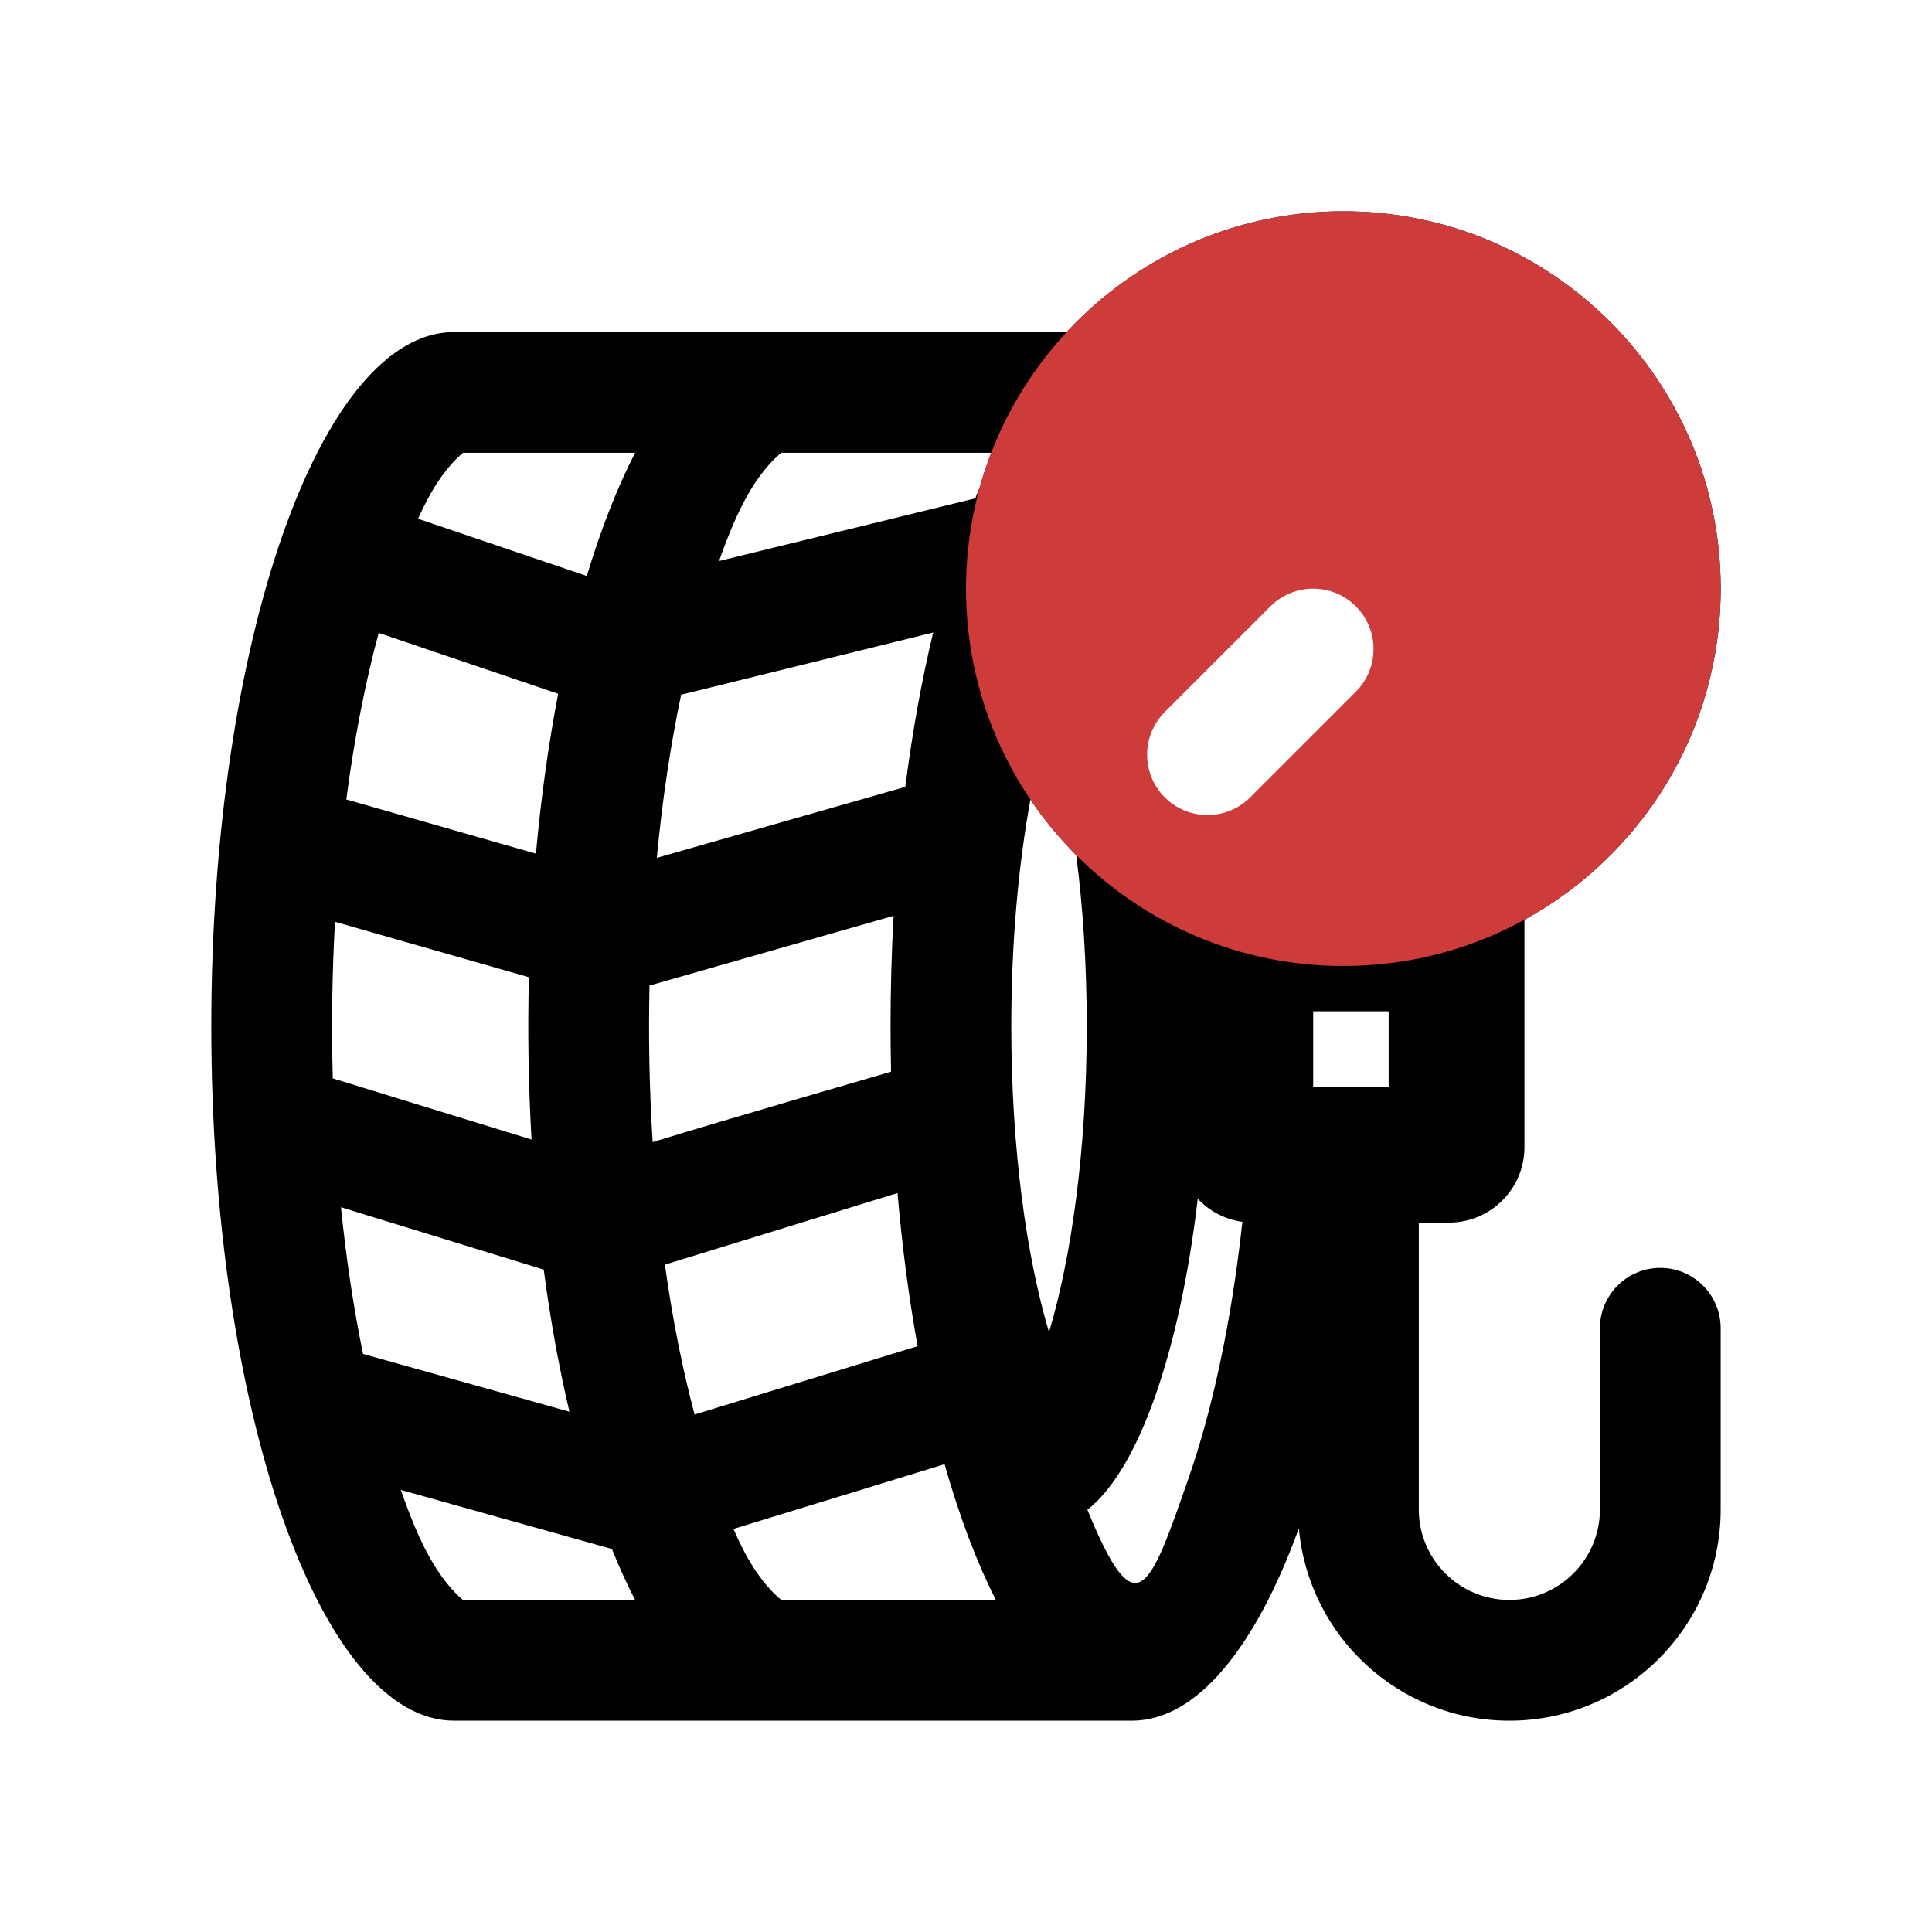 <svg fill="none" height="512" viewBox="0 0 128 128" width="512" xmlns="http://www.w3.org/2000/svg"><g clip-rule="evenodd" fill-rule="evenodd"><path d="m101 60.937c7.747-4.247 13-12.479 13-21.937 0-13.807-11.193-25-25-25-7.242 0-13.765 3.079-18.331 8h-40.582c-8.885 0-16.088 20.595-16.088 46s7.203 46 16.088 46h44.912c4.288 0 8.183-4.85 11.055-12.747.634 7.145 6.635 12.747 13.945 12.747 7.732 0 14-6.268 14-14v-12c0-2.209-1.791-4-4-4s-4 1.791-4 4v12c0 3.314-2.686 6-6 6-3.314 0-6-2.686-6-6v-19h2c2.761 0 5-2.239 5-5v-15c0-.021 0-.042 0-.063zm-14-2.937c9.389 0 19-9.611 19-19s-7.611-17-17-17-17 7.611-17 17 5.611 19 15 19zm-7.646 21.422c-1.192 10.153-3.927 17.957-7.311 20.603 3.228 7.895 4.097 5.398 6.706-2.103l.008-.024c1.573-4.521 2.829-10.315 3.555-16.946-1.161-.16-2.194-.718-2.958-1.532zm-14.448-47.113c.218-.786.473-1.556.763-2.308h-13.908c-2.042 1.701-3.217 4.635-4.123 7.166l16.972-4.148c.098-.24.196-.477.296-.71zm6.398 24.351c-1.125-1.127-2.142-2.361-3.036-3.684-.785 4.274-1.268 9.404-1.268 15.025 0 8.162 1.018 15.289 2.5 20.263 1.482-4.974 2.5-12.101 2.5-20.263 0-4.087-.255-7.914-.696-11.341zm-11.84 22.383c.305 3.563.755 6.962 1.33 10.144l-14.774 4.53c-.793-2.964-1.463-6.302-1.968-9.931zm-10.871 22.253 13.988-4.289c.975 3.447 2.121 6.48 3.4 8.994h-14.22c-1.399-1.165-2.391-2.909-3.168-4.705zm-12.569-17.18c.44 3.339 1.014 6.494 1.702 9.413l-13.673-3.828c-.614-2.979-1.111-6.239-1.463-9.719zm4.518 18.509-13.989-3.916c.905 2.557 2.067 5.531 4.115 7.292h11.409c-.536-1.039-1.048-2.167-1.535-3.376zm18.493-31.625c-.022-.992-.034-1.992-.034-2.999 0-2.493.069-4.94.202-7.326l-16.172 4.621c-.075 3.457-.008 6.919.21 10.37 4.728-1.455 15.794-4.665 15.794-4.665zm-36.986.446 13.167 4.051c-.207-3.58-.263-7.169-.174-10.753l-12.847-3.671c-.195 3.453-.241 6.915-.146 10.373zm37.854-19.291-16.387 4.682c.367-3.896.919-7.527 1.613-10.81l16.695-4.121c-.755 3.148-1.378 6.58-1.845 10.228l-.042.011zm-36.959.812 12.564 3.59c.337-3.735.836-7.287 1.473-10.592l-11.891-4.032c-.882 3.254-1.616 6.968-2.146 11.035zm15.934-14.807c.934-3.103 2.01-5.851 3.201-8.159h-11.409c-1.291 1.11-2.23 2.702-2.974 4.367zm48.124 28.841v5h5v-5z" fill="#000"/><path d="m89 64c13.807 0 25-11.193 25-25s-11.193-25-25-25c-13.807 0-25 11.193-25 25s11.193 25 25 25zm.828-18.172c1.562-1.562 1.562-4.095 0-5.657s-4.095-1.562-5.657 0l-7 7c-1.562 1.562-1.562 4.095 0 5.657s4.095 1.562 5.657 0z" fill="#ce3b3b"/></g></svg>